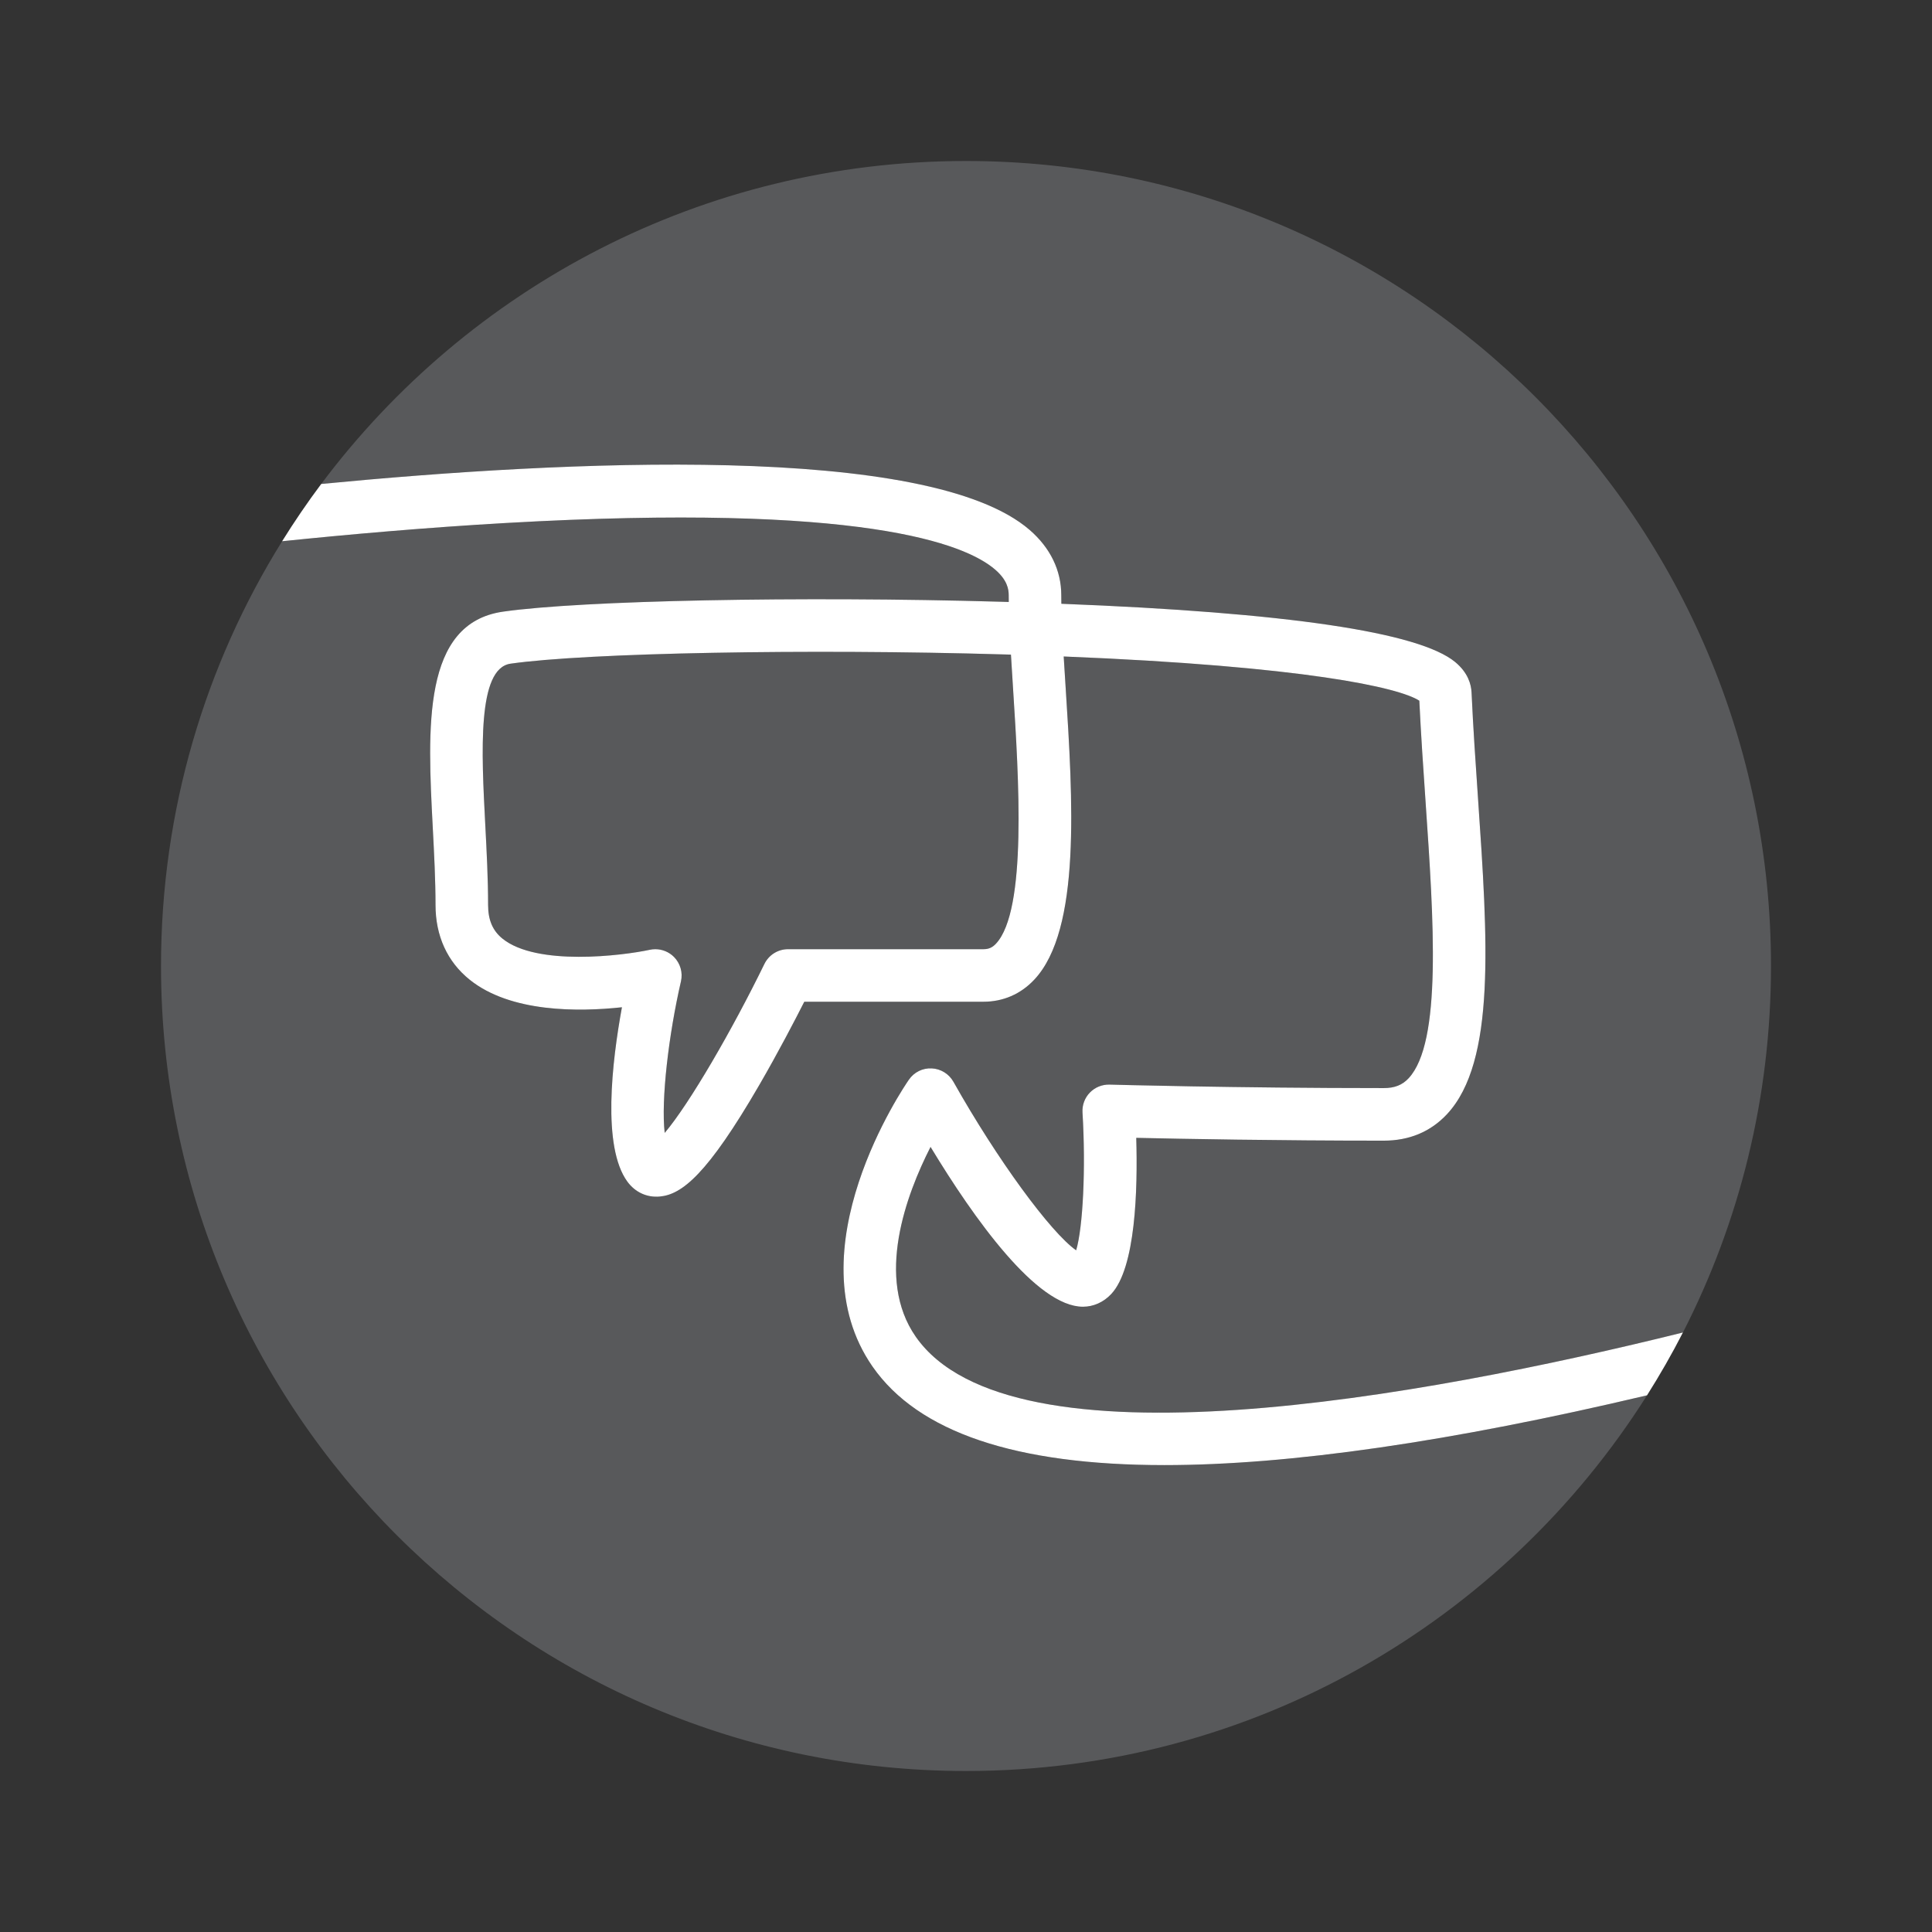 <?xml version="1.0" encoding="utf-8"?>
<!-- Generator: Adobe Illustrator 15.0.2, SVG Export Plug-In . SVG Version: 6.00 Build 0)  -->
<!DOCTYPE svg PUBLIC "-//W3C//DTD SVG 1.1//EN" "http://www.w3.org/Graphics/SVG/1.1/DTD/svg11.dtd">
<svg version="1.1" id="Drawing" xmlns="http://www.w3.org/2000/svg" xmlns:xlink="http://www.w3.org/1999/xlink" x="0px" y="0px"
	 width="255.119px" height="255.117px" viewBox="0 0 255.119 255.117" enable-background="new 0 0 255.119 255.117"
	 xml:space="preserve">
<rect x="0" y="0" width="255.119" height="255.117" fill="#333333" stroke="none"/>
<g>
	<path fill="#F7941E" d="M456.358-785.861c-1.027-7.471-8.238-8.218-11.34-8.183c-2.588,0.024-5.299,0.569-7.771,1.537
		c2.449,4.354,3.779,9.028,3.766,12.803c-0.014,3.589-1.688,6.519-4.592,8.038c-3.162,1.655-7.26,1.312-10.439-0.877
		c-3.535-2.436-5.242-6.554-4.682-11.297c0.441-3.724,2.508-7.521,5.869-10.591c-0.971-0.957-2.027-1.808-3.15-2.505
		c-2.066-1.282-4.162-1.925-6.27-1.925c-1.734,0-3.475,0.436-5.215,1.305c-3.205,1.603-5.189,4.327-5.895,8.098
		c-1.148,6.146,1.365,14.289,5.977,19.362c4.766,5.242,11.941,10.121,19.691,13.931C447.45-763.542,458.163-772.739,456.358-785.861
		z"/>
	<path fill="#F7941E" d="M433.202-777.816c0.213-0.111,0.863-0.451,0.869-1.913c0.01-2.629-0.986-5.975-2.73-9.134
		c-1.719,1.646-2.885,3.623-3.146,5.838c-0.324,2.734,0.76,4.101,1.725,4.766C431.093-777.453,432.458-777.424,433.202-777.816z"/>
	<path fill="#F7941E" d="M387.534-741.823c-1.892-3.644-2.845-7.769-2.845-12.346c0-6.948,0.201-22.706,0.347-34.211
		c0.073-5.722,0.133-10.438,0.151-12.651c-1.04-0.113-2.755-0.05-3.885-0.009c-3.557,0.131-7.232,0.267-9.524-1.943
		c-1.1-1.06-1.681-2.471-1.681-4.079c0-1.66,0.642-3.922,8.307-11.578c4.686-4.68,10.804-10.164,17.228-15.439
		c9.723-7.989,27.316-21.391,35.881-21.391c9.033,0,26.457,13.279,36.039,21.195c6.367,5.259,12.4,10.742,16.992,15.438
		c7.508,7.681,8.137,10.105,8.137,11.775c0,5.472-6.107,5.525-9.756,5.558c-1.199,0.01-3.059,0.026-4.068,0.232
		c0.012,1.173,0.043,2.958,0.08,5.176c0.182,10.482,0.518,29.992-0.219,41.481c-0.369,5.751-3.674,10.004-9.303,11.977
		c-8.699,3.044-23.365,0.25-36.973-5.801c-6.537,2.975-13.025,5.296-18.24,7.161c-4.369,1.563-8.791,2.854-13.207,3.908
		c21.557,13.882,76.525,7.682,125.861-5.205c6.643-13.879,10.365-29.422,10.365-45.836c0-58.705-47.594-106.3-106.301-106.3
		c-58.705,0-106.298,47.595-106.298,106.3c0,16.432,3.73,31.991,10.387,45.882C346.136-740.508,366.098-738.629,387.534-741.823z"/>
	<path fill="#F7941E" d="M424.257-752.557c-6.545-3.699-12.443-8.103-16.775-12.87c-6.053-6.659-9.205-17.065-7.664-25.307
		c1.109-5.937,4.434-10.442,9.613-13.031c5.977-2.99,12.459-2.66,18.248,0.931c1.984,1.23,3.777,2.768,5.357,4.491
		c3.391-1.609,7.41-2.6,11.918-2.642c0.086-0.001,0.172-0.002,0.258-0.002c9.922,0,16.818,5.415,18.023,14.18
		c2.191,15.938-9.166,26.731-22.592,34.244c10.281,3.852,20.441,5.485,26.477,3.373c3.039-1.064,4.479-2.874,4.67-5.869
		c0.719-11.208,0.385-30.535,0.207-40.919c-0.049-2.83-0.086-4.97-0.086-6.06c0-6.313,7.125-6.376,10.953-6.409
		c0.5-0.005,1.098-0.01,1.678-0.028c-3.131-4.009-11.525-12.394-22.639-21.457c-16.83-13.727-26.891-18.598-30.391-18.598
		c-3.258,0-13.109,4.905-30.152,18.732c-11.631,9.436-20.405,18.063-23.393,21.865c0.996,0.031,2.21-0.013,3.08-0.045
		c0.839-0.031,1.685-0.062,2.518-0.062c2.662,0,5.185,0.318,6.909,1.98c1.086,1.046,1.66,2.437,1.66,4.021
		c0,1.442-0.068,6.871-0.156,13.745c-0.146,11.487-0.348,27.22-0.348,34.123c0,4.281,1.064,7.941,3.23,11.058
		c5.67-1.152,11.379-2.689,17.004-4.703C416.099-749.329,420.267-750.899,424.257-752.557z"/>
	<path fill="#F7941E" d="M395.456-732.762c-1.191-0.881-2.285-1.813-3.279-2.801c-20.565,3.552-40.201,2.486-53.102,0.688
		c18.435,31.559,52.663,52.766,91.846,52.766c38.967,0,73.029-20.971,91.535-52.236c-25.742,6.324-56.43,11.758-82.283,11.759
		C421.53-722.587,405.405-725.411,395.456-732.762z"/>
	<path fill="#FFFFFF" d="M400.995-737.37c4.416-1.055,8.838-2.345,13.207-3.908c5.215-1.865,11.703-4.187,18.24-7.161
		c13.607,6.051,28.273,8.845,36.973,5.801c5.629-1.973,8.934-6.226,9.303-11.977c0.736-11.489,0.4-30.999,0.219-41.481
		c-0.037-2.218-0.068-4.003-0.08-5.176c1.01-0.206,2.869-0.223,4.068-0.232c3.648-0.032,9.756-0.086,9.756-5.558
		c0-1.67-0.629-4.095-8.137-11.775c-4.592-4.695-10.625-10.179-16.992-15.438c-9.582-7.916-27.006-21.195-36.039-21.195
		c-8.564,0-26.158,13.401-35.881,21.391c-6.424,5.275-12.542,10.76-17.228,15.439c-7.666,7.656-8.307,9.918-8.307,11.578
		c0,1.608,0.581,3.02,1.681,4.079c2.292,2.21,5.967,2.074,9.524,1.943c1.13-0.041,2.845-0.104,3.885,0.009
		c-0.018,2.213-0.078,6.93-0.151,12.651c-0.146,11.505-0.347,27.263-0.347,34.211c0,4.577,0.953,8.702,2.845,12.346
		c-21.436,3.194-41.398,1.315-52.524-0.706c1.252,2.613,2.611,5.165,4.065,7.654c12.901,1.799,32.537,2.864,53.102-0.688
		c0.994,0.987,2.088,1.92,3.279,2.801c9.949,7.351,26.074,10.175,44.717,10.175c25.854-0.001,56.541-5.435,82.283-11.759
		c1.582-2.671,3.053-5.415,4.4-8.229C477.521-729.688,422.552-723.488,400.995-737.37z M432.308-756.165
		c-7.75-3.81-14.926-8.688-19.691-13.931c-4.611-5.073-7.125-13.217-5.977-19.362c0.705-3.771,2.689-6.495,5.895-8.098
		c1.74-0.869,3.48-1.305,5.215-1.305c2.107,0,4.203,0.643,6.27,1.925c1.123,0.697,2.18,1.548,3.15,2.505
		c-3.361,3.07-5.428,6.867-5.869,10.591c-0.561,4.743,1.146,8.861,4.682,11.297c3.18,2.189,7.277,2.532,10.439,0.877
		c2.904-1.52,4.578-4.449,4.592-8.038c0.014-3.774-1.316-8.449-3.766-12.803c2.473-0.968,5.184-1.513,7.771-1.537
		c3.102-0.035,10.312,0.712,11.34,8.183C458.163-772.739,447.45-763.542,432.308-756.165z M428.194-783.025
		c0.262-2.215,1.428-4.191,3.146-5.838c1.744,3.159,2.74,6.505,2.73,9.134c-0.006,1.462-0.656,1.802-0.869,1.913
		c-0.744,0.393-2.109,0.363-3.283-0.443C428.954-778.925,427.87-780.291,428.194-783.025z M394.86-743.111
		c-2.166-3.116-3.23-6.776-3.23-11.058c0-6.903,0.201-22.636,0.348-34.123c0.088-6.874,0.156-12.303,0.156-13.745
		c0-1.584-0.574-2.975-1.66-4.021c-1.724-1.662-4.247-1.98-6.909-1.98c-0.833,0-1.679,0.03-2.518,0.062
		c-0.87,0.032-2.084,0.076-3.08,0.045c2.988-3.802,11.762-12.43,23.393-21.865c17.043-13.827,26.895-18.732,30.152-18.732
		c3.5,0,13.561,4.871,30.391,18.598c11.113,9.063,19.508,17.448,22.639,21.457c-0.58,0.019-1.178,0.023-1.678,0.028
		c-3.828,0.033-10.953,0.096-10.953,6.409c0,1.09,0.037,3.229,0.086,6.06c0.178,10.384,0.512,29.711-0.207,40.919
		c-0.191,2.995-1.631,4.805-4.67,5.869c-6.035,2.112-16.195,0.479-26.477-3.373c13.426-7.513,24.783-18.306,22.592-34.244
		c-1.205-8.765-8.102-14.18-18.023-14.18c-0.086,0-0.172,0.001-0.258,0.002c-4.508,0.042-8.527,1.032-11.918,2.642
		c-1.58-1.724-3.373-3.261-5.357-4.491c-5.789-3.591-12.271-3.921-18.248-0.931c-5.18,2.589-8.504,7.095-9.613,13.031
		c-1.541,8.241,1.611,18.647,7.664,25.307c4.332,4.768,10.23,9.171,16.775,12.87c-3.99,1.657-8.158,3.228-12.393,4.742
		C406.239-745.801,400.53-744.264,394.86-743.111z"/>
</g>
<g>
	<path fill="#27BDBE" d="M99.506-736.702c-4.224-1.465-7.85-3.754-8.215-7.315c-0.462-4.508,3.927-8.155,14.61-12.063l6.953-22.359
		c-13.833-1.461-42.825-5.445-48.198-13.527c-1.145-1.721-1.446-3.703-0.853-5.583c1.268-4.009,6.308-8.749,34.075-13.517
		c11.158-1.915,22.207-3.146,26.929-3.633c2.309-7.932,9.851-31.406,19.659-36.778c2.411-1.32,4.955-1.62,7.356-0.858l0.961,0.305
		c2.41,0.763,4.311,2.474,5.493,4.948c4.767,9.981-3.071,33.293-5.947,41.11c3.608,3.135,11.906,10.467,19.9,18.415
		c19.979,19.864,21.378,26.641,20.109,30.65c-0.594,1.879-1.981,3.328-3.906,4.077c-9.043,3.525-35.057-9.885-47.215-16.641
		l-7.165,22.291c6.196,8.912,7.842,14.335,5.399,17.786c20.026,5.689,44.385,2.108,63.288-2.699
		c7.231-1.839,14.104-3.961,20.31-6.089c6.917-14.106,10.807-29.968,10.807-46.739c0-58.705-47.591-106.298-106.298-106.298
		c-58.705,0-106.298,47.593-106.298,106.298c0,16.852,3.928,32.784,10.907,46.941C52.803-734.884,83.649-731.949,99.506-736.702z"/>
	<path fill="#27BDBE" d="M162.452-719.44c-17.867,0-32.484-4.068-43.692-12.194c-1.473-1.066-1.87-3.09-0.914-4.635
		c0.958-1.547,2.947-2.09,4.558-1.252c4.161,2.172,9.015,3.825,11.107,3.856c-0.257-1.228-1.381-4.325-6.109-10.899
		c-0.643-0.896-0.823-2.041-0.486-3.09l8.999-27.995c0.32-0.998,1.075-1.797,2.052-2.174c0.978-0.379,2.072-0.297,2.981,0.227
		c0.099,0.057,10.066,5.77,20.887,10.814c17.719,8.262,22.793,7.84,23.886,7.551c-0.104-1.145-1.594-6.783-18.819-23.837
		c-10.227-10.125-20.815-19.124-20.921-19.215c-1.13-0.959-1.527-2.531-0.986-3.912c4.376-11.175,10.15-31.345,7.02-37.898
		c-0.447-0.936-0.921-1.193-1.325-1.321l-0.962-0.305c-0.388-0.124-0.961-0.198-1.924,0.329
		c-6.474,3.544-13.828,23.233-16.942,34.812c-0.378,1.403-1.59,2.424-3.036,2.556c-0.139,0.013-13.976,1.289-28.164,3.694
		c-23.731,4.022-28.296,7.756-29.096,8.692c0.742,0.878,4.688,4.133,23.917,7.552c11.753,2.091,23.153,3.142,23.268,3.152
		c1.043,0.095,1.988,0.656,2.569,1.527c0.583,0.871,0.74,1.959,0.43,2.959l-8.732,28.082c-0.327,1.052-1.134,1.886-2.174,2.248
		c-7.642,2.658-10.344,4.545-11.263,5.403c1.744,1.173,6.738,2.634,11.302,3.232c1.333,0.175,2.445,1.104,2.854,2.385
		s0.042,2.683-0.942,3.598c-7.73,7.19-26.082,9.681-54.543,7.405c-7.496-0.6-14.747-1.46-20.957-2.316
		c18.565,31.019,52.49,51.787,91.268,51.787c38.295,0,71.855-20.253,90.566-50.63c-4.305,1.346-8.845,2.655-13.556,3.855
		C188.986-721.425,174.927-719.44,162.452-719.44z"/>
	<path fill="#FFFFFF" d="M202.741-732.094c-18.903,4.808-43.262,8.389-63.288,2.699c2.442-3.451,0.797-8.874-5.399-17.786
		l7.165-22.291c12.158,6.756,38.172,20.166,47.215,16.641c1.925-0.749,3.312-2.198,3.906-4.077c1.269-4.01-0.13-10.786-20.109-30.65
		c-7.994-7.948-16.292-15.28-19.9-18.415c2.876-7.817,10.714-31.129,5.947-41.11c-1.183-2.475-3.083-4.186-5.493-4.948l-0.961-0.305
		c-2.401-0.762-4.945-0.462-7.356,0.858c-9.809,5.372-17.351,28.847-19.659,36.778c-4.722,0.487-15.771,1.718-26.929,3.633
		c-27.768,4.768-32.808,9.508-34.075,13.517c-0.594,1.88-0.292,3.862,0.853,5.583c5.373,8.082,34.365,12.066,48.198,13.527
		l-6.953,22.359c-10.684,3.908-15.072,7.556-14.61,12.063c0.365,3.562,3.991,5.851,8.215,7.315
		c-15.856,4.753-46.703,1.818-67.337-1.278c1.274,2.585,2.649,5.11,4.123,7.571c6.21,0.856,13.461,1.717,20.957,2.316
		c28.461,2.275,46.812-0.215,54.543-7.405c0.984-0.915,1.352-2.317,0.942-3.598s-1.521-2.21-2.854-2.385
		c-4.563-0.599-9.558-2.06-11.302-3.232c0.919-0.858,3.621-2.745,11.263-5.403c1.04-0.362,1.847-1.196,2.174-2.248l8.732-28.082
		c0.311-1,0.153-2.088-0.43-2.959c-0.581-0.871-1.526-1.433-2.569-1.527c-0.114-0.011-11.515-1.062-23.268-3.152
		c-19.229-3.419-23.175-6.674-23.917-7.552c0.8-0.937,5.364-4.67,29.096-8.692c14.188-2.405,28.025-3.682,28.164-3.694
		c1.446-0.132,2.658-1.152,3.036-2.556c3.114-11.578,10.469-31.268,16.942-34.812c0.963-0.527,1.536-0.453,1.924-0.329l0.962,0.305
		c0.404,0.128,0.878,0.386,1.325,1.321c3.131,6.554-2.644,26.724-7.02,37.898c-0.541,1.381-0.144,2.953,0.986,3.912
		c0.105,0.091,10.694,9.09,20.921,19.215c17.226,17.054,18.715,22.692,18.819,23.837c-1.093,0.289-6.167,0.711-23.886-7.551
		c-10.82-5.045-20.788-10.758-20.887-10.814c-0.909-0.523-2.004-0.605-2.981-0.227c-0.977,0.377-1.731,1.176-2.052,2.174
		l-8.999,27.995c-0.337,1.049-0.156,2.194,0.486,3.09c4.729,6.574,5.853,9.672,6.109,10.899c-2.093-0.031-6.946-1.685-11.107-3.856
		c-1.61-0.838-3.6-0.295-4.558,1.252c-0.956,1.545-0.559,3.568,0.914,4.635c11.208,8.126,25.825,12.194,43.692,12.194
		c12.475,0,26.534-1.984,42.118-5.956c4.711-1.2,9.251-2.51,13.556-3.855c1.778-2.889,3.423-5.868,4.925-8.931
		C216.846-736.055,209.973-733.933,202.741-732.094z"/>
</g>
<g>
	<path fill="#B1D34A" d="M100.385-439.594c-1.88-1.254-3.655-2.438-3.962-30.182c-0.143-12.864,0.137-25.615,0.14-25.743
		c0.018-0.796,0.309-1.562,0.824-2.169c0.504-0.594,12.626-14.357,36.523,1.356c15.202,9.999,23.214,8.624,26.637,6.915
		c2.935-1.465,4.015-3.867,4.056-4.53v-40.447c-7.176,2.816-20.56,5.286-35.356-5.884c-8.068-6.091-15.849-8.625-23.124-7.523
		c-8.012,1.207-13.303,6.466-15.129,8.562c0.739,17.445,3.546,88.131,0.889,95.725c-2.424,6.922-21.191,9.081-36.511,9.673
		c-6.452,0.249-12.926,0.225-19.268-0.055c18.811,29.906,52.102,49.785,90.039,49.785c38.358,0,71.967-20.319,90.661-50.78
		c-19.518,3.987-37.405,5.452-53,5.453C127.755-429.436,103.935-437.229,100.385-439.594z"/>
	<path fill="#B1D34A" d="M85.387-446.002c1.48-5.772,0.405-52.571-1.384-94.249c-0.033-0.779,0.196-1.547,0.652-2.18
		c0.303-0.419,7.56-10.294,20.432-12.234c9.196-1.389,18.727,1.591,28.341,8.847c17.679,13.345,32.014,3.412,32.615,2.982
		c1.058-0.755,2.457-0.861,3.612-0.266c1.155,0.595,1.889,1.78,1.889,3.08v46.094c0,3.218-2.553,7.851-7.431,10.481
		c-5.827,3.141-16.459,4.462-34.017-7.085c-15.548-10.224-24.066-5.433-26.626-3.383c-0.428,21.033-0.033,44.085,1.368,48.868
		c4.007,1.897,21.791,7.277,48.734,8.426c17.01,0.727,40.449-0.197,67.728-6.378c7.125-14.275,11.141-30.373,11.141-47.413
		c0-58.705-47.592-106.299-106.299-106.299c-58.706,0-106.299,47.594-106.299,106.299c0,17.832,4.397,34.634,12.155,49.393
		C58.466-439.381,82.338-442.953,85.387-446.002z"/>
	<path fill="#FFFFFF" d="M153.573-436.62c-26.943-1.148-44.728-6.528-48.734-8.426c-1.401-4.783-1.796-27.835-1.368-48.868
		c2.56-2.05,11.078-6.841,26.626,3.383c17.558,11.547,28.189,10.226,34.017,7.085c4.878-2.631,7.431-7.264,7.431-10.481v-46.094
		c0-1.3-0.733-2.485-1.889-3.08c-1.155-0.596-2.555-0.489-3.612,0.266c-0.602,0.43-14.937,10.362-32.615-2.982
		c-9.614-7.256-19.145-10.235-28.341-8.847c-12.872,1.94-20.129,11.815-20.432,12.234c-0.456,0.633-0.686,1.4-0.652,2.18
		c1.789,41.678,2.864,88.477,1.384,94.249c-3.049,3.049-26.921,6.621-53.388,4.983c1.278,2.432,2.648,4.808,4.104,7.123
		c6.342,0.279,12.815,0.304,19.268,0.055c15.319-0.592,34.087-2.751,36.511-9.673c2.657-7.594-0.149-78.279-0.889-95.725
		c1.826-2.097,7.117-7.355,15.129-8.562c7.275-1.102,15.056,1.433,23.124,7.523c14.797,11.17,28.181,8.7,35.356,5.884v40.447
		c-0.041,0.663-1.121,3.065-4.056,4.53c-3.423,1.709-11.435,3.084-26.637-6.915c-23.897-15.714-36.02-1.95-36.523-1.356
		c-0.516,0.607-0.807,1.373-0.824,2.169c-0.003,0.128-0.282,12.879-0.14,25.743c0.307,27.744,2.082,28.928,3.962,30.182
		c3.55,2.365,27.37,10.158,63.419,10.156c15.595-0.001,33.482-1.466,53-5.453c1.613-2.629,3.112-5.334,4.497-8.107
		C194.022-436.817,170.583-435.894,153.573-436.62z"/>
</g>
<g>
	<path fill="#58595B" d="M133.49,86.444c-0.295-0.009-0.593-0.018-0.891-0.026c-25.896-0.764-55.138-0.215-65.186,1.221
		c-4.416,0.631-3.842,11.614-3.336,21.304c0.184,3.496,0.372,7.111,0.372,10.561c0,1.986,0.605,3.398,1.905,4.448
		c4.52,3.649,15.835,2.248,19.444,1.468c0.243-0.053,0.488-0.078,0.732-0.078c0.919,0,1.813,0.365,2.474,1.033
		c0.833,0.847,1.178,2.06,0.911,3.218c-1.618,7.013-2.646,15.674-2.146,20.008c3.284-3.869,8.935-13.638,13.167-22.312
		c0.582-1.191,1.793-1.948,3.119-1.948h25.799c0.694,0,1.174-0.21,1.656-0.724c4.134-4.407,3.01-21.944,2.265-33.548
		C133.677,89.487,133.577,87.938,133.49,86.444z"/>
	<path fill="#58595B" d="M135.975,69.987c2.726,2.365,4.166,5.343,4.166,8.613c0,0.362,0.004,0.739,0.01,1.128
		c29.752,1.158,47.232,3.742,52.008,7.698c1.697,1.406,2.111,2.958,2.158,4.012c0.213,4.671,0.539,9.424,0.855,14.02
		c1.281,18.632,2.387,34.724-4.097,41.67c-2.167,2.32-4.979,3.496-8.357,3.496c-14.204,0-26.701-0.235-32.677-0.371
		c0.202,6.852-0.078,17.199-3.309,20.63c-1.014,1.078-2.34,1.671-3.734,1.671c-6.094,0-14.353-11.574-20.12-21.105
		c-3.213,6.306-7.335,17.339-1.954,25.062c12.543,17.996,67.017,7.947,101.303-0.552c7.437-14.517,11.632-30.969,11.632-48.4
		c0-58.705-47.592-106.299-106.299-106.299c-34.834,0-65.754,16.757-85.142,42.648C74.562,60.803,122.64,58.418,135.975,69.987z"/>
	<path fill="#58595B" d="M115.217,180.458c-10.632-15.291,4.169-36.972,4.804-37.887c0.68-0.981,1.793-1.55,3.015-1.488
		c1.194,0.057,2.274,0.724,2.861,1.766c5.802,10.31,12.855,19.91,16.207,22.257c0.896-3.027,1.288-10.759,0.838-18.204
		c-0.059-0.973,0.294-1.925,0.972-2.624c0.678-0.7,1.629-1.08,2.591-1.056c0.164,0.005,16.539,0.462,36.214,0.462
		c1.436,0,2.448-0.399,3.282-1.293c4.428-4.741,3.319-20.865,2.247-36.457c-0.302-4.383-0.613-8.906-0.828-13.402
		c-2.647-1.732-15.064-4.555-46.961-5.841c0.077,1.275,0.161,2.594,0.247,3.935c0.966,15.064,2.061,32.14-4.13,38.739
		c-1.789,1.909-4.112,2.917-6.719,2.917h-23.651c-1.21,2.388-3.419,6.644-5.93,10.975c-6.89,11.88-10.245,14.488-13.163,14.749
		c-1.686,0.153-3.242-0.565-4.267-1.965c-3.369-4.604-2.037-15.843-0.721-23.03c-5.713,0.618-14.706,0.714-20.12-3.65
		c-2.941-2.369-4.496-5.778-4.496-9.856c0-3.269-0.184-6.792-0.362-10.197c-0.694-13.279-1.413-27.01,9.286-28.538
		c10.405-1.486,39.25-2.06,65.663-1.31c0.373,0.011,0.74,0.021,1.109,0.033c-0.004-0.304-0.006-0.601-0.006-0.891
		c0-0.787-0.184-1.99-1.772-3.369c-3.979-3.453-17.652-8.845-64.548-6.174c-10.638,0.606-20.968,1.521-29.626,2.414
		C27.12,87.753,21.261,106.97,21.261,127.558c0,58.709,47.593,106.301,106.299,106.301c37.862,0,71.097-19.799,89.928-49.605
		c-25.945,6.14-47.22,9.215-63.729,9.215C134.139,193.469,121.246,189.131,115.217,180.458z"/>
	<path fill="#FFFFFF" d="M120.924,176.51c-5.381-7.723-1.259-18.756,1.954-25.062c5.768,9.531,14.026,21.105,20.12,21.105
		c1.395,0,2.721-0.593,3.734-1.671c3.23-3.431,3.511-13.778,3.309-20.63c5.976,0.136,18.473,0.371,32.677,0.371
		c3.379,0,6.19-1.176,8.357-3.496c6.483-6.946,5.378-23.038,4.097-41.67c-0.316-4.596-0.643-9.349-0.855-14.02
		c-0.047-1.054-0.461-2.605-2.158-4.012c-4.775-3.956-22.256-6.54-52.008-7.698c-0.006-0.389-0.01-0.766-0.01-1.128
		c0-3.271-1.44-6.248-4.166-8.613c-13.335-11.569-61.413-9.185-93.557-6.08c-1.828,2.441-3.548,4.968-5.165,7.564
		c8.658-0.893,18.988-1.808,29.626-2.414c46.896-2.671,60.568,2.721,64.548,6.174c1.589,1.379,1.772,2.582,1.772,3.369
		c0,0.29,0.002,0.587,0.006,0.891c-0.369-0.012-0.736-0.022-1.109-0.033c-26.413-0.75-55.258-0.177-65.663,1.31
		c-10.699,1.528-9.98,15.259-9.286,28.538c0.179,3.405,0.362,6.929,0.362,10.197c0,4.078,1.555,7.487,4.496,9.856
		c5.414,4.364,14.407,4.269,20.12,3.65c-1.316,7.188-2.648,18.427,0.721,23.03c1.024,1.399,2.581,2.118,4.267,1.965
		c2.918-0.261,6.273-2.869,13.163-14.749c2.511-4.331,4.72-8.587,5.93-10.975h23.651c2.606,0,4.93-1.008,6.719-2.917
		c6.19-6.6,5.096-23.675,4.13-38.739c-0.086-1.341-0.17-2.659-0.247-3.935c31.896,1.286,44.313,4.108,46.961,5.841
		c0.215,4.496,0.526,9.02,0.828,13.402c1.072,15.592,2.181,31.716-2.247,36.457c-0.834,0.894-1.847,1.293-3.282,1.293
		c-19.675,0-36.05-0.457-36.214-0.462c-0.962-0.024-1.913,0.355-2.591,1.056c-0.678,0.699-1.03,1.651-0.972,2.624
		c0.45,7.445,0.058,15.177-0.838,18.204c-3.352-2.347-10.405-11.947-16.207-22.257c-0.587-1.042-1.667-1.709-2.861-1.766
		c-1.222-0.062-2.335,0.507-3.015,1.488c-0.635,0.915-15.436,22.596-4.804,37.887c6.029,8.673,18.922,13.011,38.542,13.01
		c16.509,0,37.783-3.075,63.729-9.215c1.697-2.688,3.283-5.452,4.739-8.295C187.94,184.457,133.467,194.506,120.924,176.51z
		 M131.513,124.616c-0.482,0.514-0.962,0.724-1.656,0.724h-25.799c-1.326,0-2.537,0.757-3.119,1.948
		c-4.232,8.674-9.883,18.442-13.167,22.312c-0.501-4.334,0.527-12.995,2.146-20.008c0.267-1.158-0.078-2.371-0.911-3.218
		c-0.66-0.668-1.555-1.033-2.474-1.033c-0.244,0-0.489,0.025-0.732,0.078c-3.609,0.78-14.925,2.182-19.444-1.468
		c-1.3-1.05-1.905-2.462-1.905-4.448c0-3.449-0.188-7.064-0.372-10.561c-0.506-9.689-1.08-20.673,3.336-21.304
		c10.048-1.436,39.29-1.984,65.186-1.221c0.298,0.009,0.596,0.018,0.891,0.026c0.087,1.494,0.187,3.043,0.287,4.624
		C134.522,102.672,135.646,120.209,131.513,124.616z"/>
</g>
<g>
	<path fill="#682F75" d="M155.477-123.119c-0.635-36.378-24.208-42.718-25.226-42.973c-1.385-0.348-2.424-1.508-2.605-2.924
		c-0.183-1.415,0.511-2.801,1.761-3.488c7.188-3.951,11.652-11.496,11.652-19.69c0-12.382-10.073-22.454-22.454-22.454
		c-12.382,0-22.456,10.072-22.456,22.454c0,7.887,4.219,15.292,11.01,19.326c1.164,0.69,1.819,1.995,1.681,3.341
		c-0.14,1.346-1.048,2.488-2.328,2.927c-1.029,0.36-25.054,9.141-25.91,41.365c3.005,1.965,11.142,6.576,24.037,8.688
		c16.622,2.723,33.39,0.122,48.204-4.438C153.993-121.857,154.871-122.59,155.477-123.119z"/>
	<path fill="#682F75" d="M207.036-225.396c-11.328,11.632-31.902,17.757-44.457,20.56c5.699,4.559,9.283,11.572,9.283,19.236
		c0,6.661-2.693,12.93-7.3,17.49c7.863,3.958,19.99,14.034,19.99,38.532v0.82c0,1.309-0.737,2.507-1.905,3.098
		c-7.568,3.825-16.599,7.774-26.527,10.92c-6.102,4.487-17.483,11.307-34.416,15.361c-7.905,1.894-17.585,3.272-28.994,3.272
		c-16.676,0-37.054-2.946-61.023-11.536c17.683,34.156,53.342,57.501,94.456,57.501c58.707,0,106.299-47.592,106.299-106.301
		C232.441-182.756,222.875-206.833,207.036-225.396z"/>
	<path fill="#682F75" d="M119.604-106.014c3.885-0.911,7.462-1.983,10.73-3.143c-8.929,0.983-18.14,0.938-27.346-0.629
		c-18.172-3.091-27.671-10.652-28.066-10.974c-0.813-0.659-1.286-1.649-1.286-2.696c0-20.177,8.248-32.594,15.166-39.458
		c3.562-3.533,7.133-5.991,9.945-7.613c-5.988-5.516-9.539-13.389-9.539-21.668c0-16.208,13.187-29.396,29.396-29.396
		c16.209,0,29.396,13.188,29.396,29.396c0,8.475-3.648,16.418-9.817,21.931c2.705,1.441,5.994,3.613,9.265,6.812
		c6.561,6.417,14.332,18.362,14.945,39.18c5.494-2.089,10.605-4.368,15.206-6.629c-0.239-12.208-3.812-21.422-10.63-27.395
		c-5.03-4.408-10.062-5.348-10.111-5.356c-1.457-0.243-2.601-1.384-2.849-2.84c-0.248-1.457,0.453-2.912,1.749-3.624
		c5.652-3.109,9.164-9.043,9.164-15.485c0-8.354-5.929-15.63-14.098-17.299c-1.656-0.338-2.828-1.822-2.773-3.514
		c0.056-1.69,1.322-3.095,2.999-3.325c0.424-0.059,36.864-5.243,51.345-20.754c-19.316-19.888-46.339-32.249-76.252-32.249
		c-58.706,0-106.299,47.594-106.299,106.299c0,14.079,2.743,27.516,7.714,39.813C54.584-106.067,87.821-98.562,119.604-106.014z"/>
	<path fill="#FFFFFF" d="M121.704-99.379c16.933-4.055,28.314-10.874,34.416-15.361c9.929-3.146,18.959-7.095,26.527-10.92
		c1.168-0.591,1.905-1.789,1.905-3.098v-0.82c0-24.498-12.127-34.574-19.99-38.532c4.606-4.561,7.3-10.829,7.3-17.49
		c0-7.664-3.584-14.678-9.283-19.236c12.555-2.803,33.129-8.928,44.457-20.56c-1.492-1.749-3.041-3.448-4.642-5.096
		c-14.48,15.511-50.921,20.695-51.345,20.754c-1.677,0.23-2.943,1.635-2.999,3.325c-0.055,1.691,1.117,3.176,2.773,3.514
		c8.169,1.669,14.098,8.945,14.098,17.299c0,6.442-3.512,12.376-9.164,15.485c-1.296,0.712-1.997,2.167-1.749,3.624
		c0.248,1.456,1.392,2.597,2.849,2.84c0.05,0.009,5.081,0.948,10.111,5.356c6.818,5.973,10.391,15.187,10.63,27.395
		c-4.601,2.261-9.712,4.54-15.206,6.629c-0.613-20.817-8.385-32.763-14.945-39.18c-3.271-3.199-6.56-5.371-9.265-6.812
		c6.169-5.513,9.817-13.456,9.817-21.931c0-16.208-13.187-29.396-29.396-29.396c-16.21,0-29.396,13.188-29.396,29.396
		c0,8.279,3.551,16.152,9.539,21.668c-2.812,1.622-6.384,4.08-9.945,7.613c-6.918,6.864-15.166,19.281-15.166,39.458
		c0,1.047,0.473,2.037,1.286,2.696c0.396,0.321,9.895,7.883,28.066,10.974c9.206,1.567,18.417,1.612,27.346,0.629
		c-3.269,1.159-6.846,2.231-10.73,3.143c-31.782,7.452-65.02-0.054-92.046-10.615c1.241,3.069,2.618,6.067,4.129,8.986
		c23.97,8.59,44.348,11.536,61.023,11.536C104.119-96.106,113.799-97.485,121.704-99.379z M104.638-116.547
		c-12.896-2.112-21.032-6.724-24.037-8.688c0.856-32.225,24.881-41.005,25.91-41.365c1.28-0.438,2.188-1.581,2.328-2.927
		c0.139-1.346-0.517-2.65-1.681-3.341c-6.791-4.034-11.01-11.439-11.01-19.326c0-12.382,10.074-22.454,22.456-22.454
		c12.381,0,22.454,10.072,22.454,22.454c0,8.194-4.465,15.739-11.652,19.69c-1.25,0.688-1.943,2.073-1.761,3.488
		c0.182,1.416,1.221,2.576,2.605,2.924c1.018,0.255,24.591,6.595,25.226,42.973c-0.605,0.529-1.483,1.262-2.635,2.135
		C138.027-116.425,121.26-113.824,104.638-116.547z"/>
</g>
<g>
	<path fill="#58595B" d="M454.02,92.033c-15.068-0.367-32.151-0.785-46.594-0.519c-16.452,0.304-22.961,1.425-25.525,2.222
		c4.66,8.682,35.143,44.921,48.111,44.921c7.265,0,21.295-13.446,31.54-23.264c12.229-11.72,18.854-17.806,23.993-17.073
		c1.571,0.223,2.79,1.482,2.963,3.059c1.112,10.199,2.474,68.322-0.603,75.501c-0.935,2.183-3.342,3.464-8.309,4.421
		c-8.625,1.662-24.5,2.256-40.385,2.256c-6.409,0-12.819-0.098-18.758-0.259c-11.487-0.313-22.271-0.895-30.366-1.636
		c-13.423-1.229-15.651-2.449-16.896-3.694c-2.334-2.334-2.525-7.849-2.328-30.423c0.107-12.396,0.304-35.002-1.835-39.892
		c-7.861-0.299-25.548-0.271-42.501-0.187c-1.245,6.508-1.904,13.221-1.904,20.091c0,58.709,47.593,106.301,106.299,106.301
		c58.707,0,106.299-47.592,106.299-106.301c0-19.064-5.023-36.953-13.812-52.425c-15.692,8.767-30.242,16.146-38.78,17.063
		C480.187,92.675,468.64,92.392,454.02,92.033z"/>
	<path fill="#58595B" d="M370.421,100.766c6.766,0.325,7.696,10.841,7.383,46.84c-0.086,9.812-0.19,21.85,0.54,25.382
		c4.329,1.322,23.318,3.167,51.531,3.562c32.656,0.444,48.482-1.443,51.809-2.952c1.549-6.773,1.464-49.172,0.29-67.05
		c-4.053,2.772-10.792,9.232-15.62,13.858c-12.924,12.386-26.288,25.192-36.342,25.192c-7.704,0-18.647-7.302-32.525-21.702
		c-9.874-10.248-18.927-21.834-21.66-26.805c-2.427-2.509-1.873-4.886-1.499-5.83c2.53-6.389,18.949-7.655,79.863-6.167
		c13.795,0.336,25.71,0.63,29.697,0.201c7.269-0.782,21.236-7.913,35.891-16.089c-19.003-28.88-51.7-47.948-88.856-47.948
		c-49.361,0-90.861,33.649-102.823,79.259C345.455,100.434,363.263,100.422,370.421,100.766z"/>
	<path fill="#FFFFFF" d="M483.888,85.296c-3.987,0.429-15.902,0.135-29.697-0.201c-60.914-1.488-77.333-0.222-79.863,6.167
		c-0.374,0.944-0.928,3.321,1.499,5.83c2.733,4.971,11.786,16.557,21.66,26.805c13.878,14.4,24.821,21.702,32.525,21.702
		c10.054,0,23.418-12.807,36.342-25.192c4.828-4.626,11.567-11.086,15.62-13.858c1.174,17.878,1.259,60.276-0.29,67.05
		c-3.326,1.509-19.152,3.396-51.809,2.952c-28.213-0.396-47.202-2.24-51.531-3.562c-0.73-3.532-0.626-15.57-0.54-25.382
		c0.313-35.999-0.617-46.515-7.383-46.84c-7.158-0.344-24.966-0.332-42.322-0.248c-0.601,2.287-1.123,4.604-1.571,6.949
		c16.953-0.085,34.64-0.112,42.501,0.187c2.139,4.89,1.942,27.496,1.835,39.892c-0.197,22.574-0.006,28.089,2.328,30.423
		c1.245,1.245,3.474,2.465,16.896,3.694c8.095,0.741,18.879,1.322,30.366,1.636c5.938,0.161,12.349,0.259,18.758,0.259
		c15.885,0,31.76-0.594,40.385-2.256c4.967-0.957,7.374-2.238,8.309-4.421c3.076-7.179,1.715-65.302,0.603-75.501
		c-0.173-1.576-1.392-2.836-2.963-3.059c-5.139-0.732-11.764,5.354-23.993,17.073c-10.245,9.817-24.275,23.264-31.54,23.264
		c-12.969,0-43.451-36.239-48.111-44.921c2.564-0.797,9.073-1.918,25.525-2.222c14.442-0.267,31.525,0.151,46.594,0.519
		c14.62,0.358,26.167,0.642,30.609,0.163c8.538-0.917,23.088-8.297,38.78-17.063c-1.146-2.019-2.359-3.993-3.631-5.926
		C505.124,77.383,491.156,84.514,483.888,85.296z"/>
</g>
<g>
	<path fill="#58595B" d="M765.688,153.367c-2.318-0.277-4.553-0.967-6.669-2.062c-0.114-0.059-0.225-0.124-0.331-0.195
		c-1.224-0.815-2.287-1.688-3.21-2.577l-2.118,18.409L765.688,153.367z"/>
	<path fill="#58595B" d="M692.813,174.283c-2.851-3.946-4.671-8.304-5.11-11.966c-0.429-3.562,0.872-6.677,3.567-8.543
		c2.935-2.031,7.043-2.193,10.467-0.412c3.809,1.982,6.009,5.858,6.036,10.635c0.021,4.092-1.555,7.94-4.571,11.193
		c1.097,0.847,2.265,1.574,3.484,2.137c4.025,1.855,7.888,1.589,11.474-0.797c7.552-5.022,14.475-3.262,19.529-1.979
		c3.191,0.812,5.339,1.282,7.127,0.757l3.758-36.726c0.027-0.279,0.091-0.555,0.185-0.818l38.038-106.053
		c-13.926-6.698-29.535-10.452-46.021-10.452c-58.706,0-106.299,47.594-106.299,106.299c0,15.799,3.451,30.791,9.633,44.269
		c16.361,4.319,30.062,5.171,34.656,5.336C683.771,177.357,688.805,176.266,692.813,174.283z"/>
	<path fill="#58595B" d="M698.389,170.164c1.634-1.874,2.454-3.933,2.443-6.129c-0.016-2.752-1.26-3.975-2.3-4.516
		c-0.601-0.313-1.226-0.445-1.789-0.445c-0.617,0-1.161,0.158-1.522,0.409c-0.198,0.137-0.801,0.554-0.626,2.005
		C694.907,164.084,696.29,167.259,698.389,170.164z"/>
	<path fill="#58595B" d="M814.93,51.408l-31.535,87.466c-0.65,1.804-2.64,2.733-4.442,2.088c-1.804-0.65-2.738-2.64-2.088-4.443
		l32.507-90.158c-5.071-4.287-10.547-8.109-16.366-11.398l-36.646,102.175c0.067,0.166,0.127,0.336,0.169,0.516
		c0.036,0.146,1.151,4.363,5.849,7.574c1.778,0.887,3.68,1.338,5.655,1.338c2.941,0,5.061-1.006,5.081-1.017
		c1.498-0.72,3.309-0.286,4.303,1.044c0.993,1.331,0.918,3.173-0.198,4.402l-25.97,28.599c-0.348,0.383-0.767,0.669-1.222,0.86
		c-0.011,0.008-0.019,0.018-0.029,0.024c-0.026,0.018-0.053,0.031-0.079,0.049c-0.02,0.013-0.039,0.024-0.06,0.035
		c-4.695,3.044-9.572,1.811-13.879,0.717c-4.823-1.226-8.988-2.284-13.975,1.031c-3.163,2.104-6.618,3.165-10.147,3.165
		c-2.683,0-5.406-0.612-8.077-1.844c-2.237-1.031-4.306-2.427-6.164-4.052c-5.328,3.092-12.202,4.76-19.097,4.521
		c-4.23-0.152-15.842-0.861-30.227-4.109c18.276,32.168,52.844,53.868,92.483,53.868c58.707,0,106.299-47.592,106.299-106.301
		C847.074,97.697,834.757,70.718,814.93,51.408z"/>
	<path fill="#FFFFFF" d="M776.864,136.519c-0.65,1.804,0.284,3.793,2.088,4.443c1.803,0.646,3.792-0.284,4.442-2.088l31.535-87.466
		c-1.792-1.747-3.646-3.431-5.559-5.048L776.864,136.519z"/>
	<path fill="#FFFFFF" d="M749.917,180.526c-0.02,0.013-0.04,0.023-0.06,0.035C749.878,180.551,749.897,180.539,749.917,180.526z"/>
	<path fill="#FFFFFF" d="M750.891,179.598c-0.07,0.1-0.15,0.194-0.232,0.286C750.74,179.792,750.819,179.698,750.891,179.598z"/>
	<path fill="#FFFFFF" d="M751.217,179.033c-0.051,0.109-0.107,0.215-0.169,0.319C751.109,179.249,751.166,179.144,751.217,179.033z"
		/>
	<path fill="#FFFFFF" d="M751.428,178.424c-0.027,0.113-0.062,0.225-0.1,0.334C751.366,178.648,751.399,178.538,751.428,178.424z"/>
	<path fill="#FFFFFF" d="M750.465,180.093c-0.1,0.095-0.21,0.181-0.322,0.264C750.255,180.273,750.363,180.189,750.465,180.093z"/>
	<path fill="#FFFFFF" d="M648.292,179.99c-1.507-2.652-2.903-5.376-4.183-8.164"/>
	<path fill="#FFFFFF" d="M749.917,180.526c0.026-0.018,0.053-0.031,0.079-0.049c0.011-0.007,0.019-0.017,0.029-0.024
		c-0.007,0.003-0.014,0.004-0.021,0.007C749.975,180.48,749.948,180.507,749.917,180.526z"/>
	<path fill="#FFFFFF" d="M750.005,180.46c0.007-0.003,0.014-0.004,0.021-0.007c0.043-0.028,0.076-0.065,0.117-0.097
		C750.097,180.392,750.053,180.429,750.005,180.46z"/>
	<path fill="#FFFFFF" d="M751.048,179.353c-0.05,0.083-0.101,0.166-0.157,0.245C750.947,179.518,750.999,179.436,751.048,179.353z"
		/>
	<path fill="#FFFFFF" d="M750.658,179.884c-0.063,0.072-0.125,0.144-0.193,0.209C750.534,180.026,750.595,179.956,750.658,179.884z"
		/>
	<path fill="#FFFFFF" d="M751.328,178.758c-0.034,0.094-0.071,0.185-0.111,0.275C751.258,178.942,751.294,178.852,751.328,178.758z"
		/>
	<path fill="#FFFFFF" d="M751.491,178.106c-0.017,0.107-0.037,0.214-0.063,0.317C751.455,178.319,751.475,178.214,751.491,178.106z"
		/>
	<path fill="#FFFFFF" d="M773.112,145.548c-0.021,0.011-2.14,1.017-5.081,1.017c-1.976,0-3.877-0.451-5.655-1.338
		c-4.697-3.211-5.812-7.428-5.849-7.574c-0.042-0.18-0.102-0.35-0.169-0.516l36.646-102.175c-2.029-1.148-4.098-2.236-6.208-3.251
		l-38.038,106.053c-0.094,0.264-0.157,0.539-0.185,0.818l-3.758,36.726c-1.788,0.525-3.936,0.055-7.127-0.757
		c-5.055-1.282-11.978-3.043-19.529,1.979c-3.586,2.386-7.448,2.652-11.474,0.797c-1.22-0.562-2.388-1.29-3.484-2.137
		c3.017-3.253,4.593-7.102,4.571-11.193c-0.027-4.776-2.228-8.652-6.036-10.635c-3.424-1.781-7.532-1.619-10.467,0.412
		c-2.695,1.866-3.996,4.98-3.567,8.543c0.439,3.662,2.26,8.02,5.11,11.966c-4.009,1.982-9.043,3.074-14.048,2.879
		c-4.595-0.165-18.295-1.017-34.656-5.336c1.279,2.788,2.676,5.512,4.183,8.164c14.385,3.248,25.996,3.957,30.227,4.109
		c6.895,0.239,13.769-1.429,19.097-4.521c1.858,1.625,3.927,3.021,6.164,4.052c2.671,1.231,5.395,1.844,8.077,1.844
		c3.529,0,6.984-1.061,10.147-3.165c4.986-3.315,9.151-2.257,13.975-1.031c4.307,1.094,9.184,2.327,13.879-0.717
		c0.02-0.012,0.04-0.022,0.06-0.035c0.031-0.02,0.058-0.046,0.088-0.066c0.048-0.031,0.092-0.068,0.138-0.104
		c-0.041,0.031-0.074,0.068-0.117,0.097c0.455-0.191,0.874-0.478,1.222-0.86l25.97-28.599c1.116-1.229,1.191-3.071,0.198-4.402
		C776.421,145.262,774.61,144.828,773.112,145.548z M698.389,170.164c-2.099-2.905-3.481-6.08-3.794-8.676
		c-0.175-1.451,0.428-1.868,0.626-2.005c0.361-0.251,0.905-0.409,1.522-0.409c0.563,0,1.188,0.132,1.789,0.445
		c1.04,0.541,2.284,1.764,2.3,4.516C700.843,166.231,700.022,168.29,698.389,170.164z M753.359,166.942l2.118-18.409
		c0.923,0.889,1.986,1.762,3.21,2.577c0.106,0.071,0.217,0.137,0.331,0.195c2.116,1.095,4.351,1.784,6.669,2.062L753.359,166.942z"
		/>
</g>
<g>
	<path fill="#ED1556" d="M694.956-744.434c-11.298-21.66-4.872-40.811-4.804-40.998c2.131-5.861,5.02-19.9,0.699-31.081
		c-3.156-8.167-1.829-15.918,3.155-18.429c2.249-1.133,8.241-2.568,15.277,8.536c2.735,4.317,4.207,10.34,5.505,15.653
		c0.668,2.735,1.596,6.529,2.512,8.598c2.499-3.466,6.881-11.756,10.235-18.104c3.798-7.188,7.725-14.62,11.448-20.604
		c4.964-7.98,8.361-11.519,11.728-12.21c1.677-0.346,3.316,0.049,4.625,1.104c4.449,3.592,4.614,9.904,2.869,16.847
		c8.031-10.298,13.816-15.804,18.136-16.03c1.7-0.083,3.26,0.56,4.359,1.828c4.059,4.683,2.279,12.916-3.395,24.38
		c6.432-5.152,11.099-6.14,14.734-3.507c2.092,1.515,3.368,3.664,3.691,6.215c0.646,5.124-2.716,11.55-7.62,18.414
		c3.675-1.659,6.793-2.198,9.317-1.248c1.305,0.491,3.599,1.853,4.307,5.445c0.9,4.568-3.407,9.347-12.45,18.868
		c-3.837,4.04-8.186,8.618-11.873,13.226c-1.674,2.09-3.144,4.825-4.846,7.991c-4.729,8.801-11.207,20.854-29.01,31.362
		c-5.348,3.158-11.396,2.887-17.491-0.782c-2.692-1.621-5.303-3.883-7.725-6.582c-2.191,0.665-4.49,1.329-6.873,1.99
		c20.747,21.064,57.62,30.177,93.047,33.705c25.841-19.392,42.559-50.28,42.559-85.076c0-58.705-47.592-106.299-106.299-106.299
		c-58.706,0-106.299,47.594-106.299,106.299c0,21.296,6.266,41.125,17.048,57.754c15.479-2.979,32.668-6.571,47.656-10.322
		C697.61-739.731,696.203-742.045,694.956-744.434z"/>
	<path fill="#ED1556" d="M703.887-731.533c-15.482,3.971-33.235,7.69-48.017,10.572c19.401,25.715,50.211,42.34,84.905,42.34
		c20.06,0,38.82-5.559,54.831-15.218c-23.957-2.953-44.179-8.142-60.355-15.533C722.124-715.37,711.629-722.793,703.887-731.533z"/>
	<path fill="#ED1556" d="M753.029-764.364c0.881-2.896,0.244-5.778-1.896-8.569c-2.353-3.067-7.199-2.64-9.881-2.112
		c-1.581,0.312-3.146,0.789-4.642,1.382c0.667,6.459-0.884,13.204-4.473,16.312c-3.104,2.688-7.087,2.41-10.648-0.749
		c-2.572-2.279-3.501-5.328-2.615-8.586c1.123-4.129,5.053-7.957,9.822-10.789c-0.647-1.735-1.59-3.214-2.854-4.153
		c-1.003-0.747-2.211-1.12-3.615-1.12c-1.695,0-3.677,0.545-5.929,1.63c-3.209,1.548-4.953,4.864-5.185,9.859
		c-0.394,8.473,3.789,19.589,9.652,27.674c0.399-0.131,0.795-0.263,1.184-0.394C746.075-752.135,751.778-760.251,753.029-764.364z"
		/>
	<path fill="#ED1556" d="M704.181-771.582c0.354-7.629,3.501-13.089,9.103-15.79c12.048-5.812,18.05,0.716,20.068,3.791
		c0.63,0.957,1.169,2.008,1.622,3.125c1.667-0.609,3.336-1.085,4.938-1.401c7.356-1.448,13.297,0.224,16.73,4.702
		c3.479,4.537,4.554,9.798,3.028,14.812c-2.842,9.333-14.268,17.543-33.971,24.413c1.287,1.197,2.611,2.22,3.946,3.024
		c3.884,2.337,7.28,2.584,10.382,0.752c16.136-9.525,21.841-20.142,26.425-28.671c1.785-3.321,3.472-6.459,5.541-9.045
		c3.871-4.836,8.328-9.527,12.259-13.667c4.327-4.556,10.23-10.771,10.639-12.898c-0.019-0.073-0.037-0.132-0.054-0.177
		c-1.185-0.241-5.209,0.558-18.366,10.683c-2.766,2.128-4.95,3.808-7.183,1.495c-0.225-0.232-2.132-2.352,0.085-5.034l2.139-2.582
		c7.183-8.651,18.038-21.726,17.332-27.316c-0.081-0.647-0.335-1.07-0.875-1.462c-0.199-0.08-5.098-1.59-25.61,24.318
		c-1.906,2.407-3.553,4.486-6.233,2.788c-1.5-0.949-2.017-2.955-1.23-4.547c0.626-1.267,2.014-3.477,3.936-6.535
		c3.649-5.81,9.167-14.591,12.958-22.597c4.246-8.968,4.381-12.88,4.048-14.452c-3.937,2.177-12.783,13.092-26.34,32.507
		c-1.433,2.051-2.626,3.759-3.484,4.941c-1.31,1.804-3.102,4.271-5.892,2.803c-1.329-0.703-2.387-2.443-1.566-4.606
		c0.374-0.986,1.154-2.456,2.618-5.187c2.681-5.005,6.733-12.569,9.179-19.646c2.157-6.245,2.565-10.851,1.182-12.91
		c-4.06,2.818-12.96,19.662-17.861,28.937c-9.905,18.749-12.964,24.104-17.585,22.812c-4.721-1.311-6.186-7.309-8.041-14.902
		c-1.172-4.795-2.499-10.229-4.626-13.586c-3.604-5.69-6.049-6.168-6.29-6.053c-0.719,0.362-2.026,3.978,0.196,9.729
		c5.052,13.074,1.968,28.752-0.65,35.955c-0.058,0.158-5.327,16.7,4.436,35.415c1.525,2.925,3.299,5.684,5.293,8.285
		c2.569-0.688,5.04-1.378,7.398-2.069C707.738-750.527,703.74-762.116,704.181-771.582z"/>
	<path fill="#ED1556" d="M726.094-763.296c0.754,0.668,1.23,0.818,1.34,0.818h0.001c0.342-0.12,1.584-1.612,2.135-5.087
		c0.116-0.733,0.191-1.506,0.225-2.297c-2.257,1.714-3.822,3.531-4.22,4.996C725.409-764.261,725.445-763.871,726.094-763.296z"/>
	<path fill="#FFFFFF" d="M711.469-733.551c2.383-0.661,4.682-1.325,6.873-1.99c2.422,2.699,5.032,4.961,7.725,6.582
		c6.096,3.669,12.144,3.94,17.491,0.782c17.803-10.509,24.28-22.562,29.01-31.362c1.702-3.166,3.172-5.901,4.846-7.991
		c3.688-4.607,8.036-9.186,11.873-13.226c9.043-9.521,13.351-14.3,12.45-18.868c-0.708-3.593-3.002-4.954-4.307-5.445
		c-2.524-0.95-5.643-0.411-9.317,1.248c4.904-6.864,8.267-13.29,7.62-18.414c-0.323-2.551-1.6-4.7-3.691-6.215
		c-3.636-2.633-8.303-1.646-14.734,3.507c5.674-11.464,7.453-19.697,3.395-24.38c-1.1-1.269-2.659-1.911-4.359-1.828
		c-4.319,0.227-10.104,5.732-18.136,16.03c1.745-6.942,1.58-13.255-2.869-16.847c-1.309-1.056-2.948-1.45-4.625-1.104
		c-3.366,0.691-6.764,4.229-11.728,12.21c-3.724,5.984-7.65,13.417-11.448,20.604c-3.354,6.348-7.736,14.638-10.235,18.104
		c-0.916-2.068-1.844-5.862-2.512-8.598c-1.298-5.313-2.77-11.336-5.505-15.653c-7.036-11.104-13.028-9.669-15.277-8.536
		c-4.984,2.511-6.312,10.262-3.155,18.429c4.32,11.181,1.432,25.22-0.699,31.081c-0.068,0.188-6.494,19.338,4.804,40.998
		c1.247,2.389,2.654,4.702,4.225,6.943c-14.988,3.751-32.177,7.343-47.656,10.322c1.376,2.122,2.826,4.192,4.346,6.207
		c14.781-2.882,32.534-6.602,48.017-10.572c7.742,8.74,18.237,16.163,31.364,22.161c16.177,7.392,36.398,12.58,60.355,15.533
		c3.074-1.855,6.047-3.86,8.909-6.007C769.089-703.374,732.216-712.486,711.469-733.551z M720.767-743.587
		c-5.863-8.085-10.046-19.201-9.652-27.674c0.231-4.995,1.976-8.312,5.185-9.859c2.252-1.085,4.233-1.63,5.929-1.63
		c1.404,0,2.612,0.373,3.615,1.12c1.265,0.939,2.207,2.418,2.854,4.153c-4.77,2.832-8.699,6.66-9.822,10.789
		c-0.886,3.258,0.043,6.307,2.615,8.586c3.562,3.159,7.544,3.437,10.648,0.749c3.589-3.107,5.14-9.853,4.473-16.312
		c1.495-0.593,3.061-1.07,4.642-1.382c2.682-0.527,7.528-0.955,9.881,2.112c2.14,2.791,2.776,5.674,1.896,8.569
		c-1.251,4.113-6.954,12.229-31.079,20.384C721.562-743.85,721.166-743.718,720.767-743.587z M729.794-769.861
		c-0.033,0.791-0.108,1.563-0.225,2.297c-0.551,3.475-1.793,4.967-2.135,5.087h-0.001c-0.109,0-0.586-0.15-1.34-0.818
		c-0.648-0.575-0.685-0.965-0.52-1.569C725.972-766.33,727.537-768.147,729.794-769.861z M706.404-739.359
		c-1.994-2.602-3.768-5.36-5.293-8.285c-9.763-18.715-4.493-35.257-4.436-35.415c2.618-7.203,5.702-22.881,0.65-35.955
		c-2.223-5.751-0.915-9.366-0.196-9.729c0.241-0.115,2.686,0.362,6.29,6.053c2.127,3.356,3.454,8.791,4.626,13.586
		c1.855,7.594,3.32,13.592,8.041,14.902c4.621,1.292,7.68-4.063,17.585-22.812c4.901-9.274,13.802-26.118,17.861-28.937
		c1.384,2.06,0.976,6.665-1.182,12.91c-2.445,7.077-6.498,14.642-9.179,19.646c-1.464,2.73-2.244,4.2-2.618,5.187
		c-0.82,2.163,0.237,3.903,1.566,4.606c2.79,1.469,4.582-0.999,5.892-2.803c0.858-1.183,2.052-2.891,3.484-4.941
		c13.557-19.415,22.403-30.33,26.34-32.507c0.333,1.572,0.198,5.484-4.048,14.452c-3.791,8.006-9.309,16.787-12.958,22.597
		c-1.922,3.059-3.31,5.269-3.936,6.535c-0.786,1.592-0.27,3.598,1.23,4.547c2.681,1.698,4.327-0.381,6.233-2.788
		c20.513-25.908,25.411-24.398,25.61-24.318c0.54,0.392,0.794,0.814,0.875,1.462c0.706,5.591-10.149,18.665-17.332,27.316
		l-2.139,2.582c-2.217,2.683-0.31,4.802-0.085,5.034c2.232,2.312,4.417,0.633,7.183-1.495
		c13.157-10.125,17.182-10.924,18.366-10.683c0.017,0.045,0.035,0.104,0.054,0.177c-0.408,2.128-6.312,8.343-10.639,12.898
		c-3.931,4.14-8.388,8.831-12.259,13.667c-2.069,2.586-3.756,5.724-5.541,9.045c-4.584,8.529-10.289,19.146-26.425,28.671
		c-3.102,1.832-6.498,1.585-10.382-0.752c-1.335-0.805-2.659-1.827-3.946-3.024c19.703-6.87,31.129-15.08,33.971-24.413
		c1.525-5.015,0.45-10.275-3.028-14.812c-3.434-4.479-9.374-6.15-16.73-4.702c-1.603,0.316-3.271,0.792-4.938,1.401
		c-0.453-1.117-0.992-2.168-1.622-3.125c-2.019-3.075-8.021-9.604-20.068-3.791c-5.602,2.701-8.749,8.161-9.103,15.79
		c-0.44,9.466,3.558,21.055,9.622,30.153C711.444-740.737,708.974-740.048,706.404-739.359z"/>
</g>
<g>
	<path fill="#14B1E7" d="M808.854-449.043c0,1.917-1.554,3.471-3.471,3.471c-38.526,0-60.042,0.624-60.255,0.63
		c-1.42,0.026-2.724-0.788-3.289-2.094c-0.563-1.306-0.273-2.824,0.732-3.829c15.009-15.009,35.457-19.141,59.341-12.051v-64.821
		c-7.715-2.79-35.242-10.998-53.571,6.025v56.354c0.017,0.693-0.019,4.697-2.557,7.296c-1.319,1.35-3.051,2.063-5.01,2.063
		s-3.691-0.714-5.011-2.064c-2.537-2.599-2.572-6.603-2.555-7.378l-0.001-56.271c-18.375-17.073-45.86-8.834-53.571-6.03v64.826
		c23.881-7.089,44.331-2.958,59.34,12.051c0.987,0.986,1.286,2.471,0.76,3.764s-1.778,2.145-3.175,2.161
		c-0.073,0.001-2.469,0.02-60.396,0.02c-1.916,0-3.471-1.554-3.471-3.471v-4.73c-12.12,4.921-21.66,11.378-25.12,13.863
		c18.079,32.871,53.036,55.148,93.199,55.148c40.164,0,75.12-22.277,93.199-55.148c-3.46-2.485-12.999-8.942-25.12-13.863V-449.043z
		"/>
	<path fill="#14B1E7" d="M679.638-451.861c25.447,0,39.519-0.005,47.293-0.01c-12.688-8.554-28.544-9.829-47.293-3.78V-451.861z"/>
	<path fill="#14B1E7" d="M672.696-530.112c0-1.376,0.813-2.622,2.073-3.177c0.401-0.177,9.958-4.331,22.584-5.552
		c17.046-1.642,31.497,2.917,41.78,13.201c0.651,0.65,1.017,1.533,1.017,2.454v57.827c-0.009,0.923,0.271,2.098,0.555,2.418
		c0.012-0.004,0.037,0,0.07,0c0.08,0,0.114-0.009,0.114-0.009c0.218-0.223,0.52-1.451,0.512-2.351l-0.001-57.886
		c0-0.921,0.365-1.804,1.017-2.454c10.284-10.284,24.733-14.84,41.78-13.201c12.625,1.221,22.183,5.375,22.584,5.552
		c1.26,0.555,2.073,1.801,2.073,3.177v69.536c13.199,4.968,23.703,11.81,28.298,15.051c6.362-13.637,9.922-28.845,9.922-44.886
		c0-58.705-47.592-106.299-106.299-106.299c-58.706,0-106.299,47.594-106.299,106.299c0,16.041,3.56,31.249,9.922,44.886
		c4.596-3.241,15.099-10.083,28.298-15.051V-530.112z"/>
	<path fill="#14B1E7" d="M754.966-452.102c9.448-0.174,25.371-0.389,46.947-0.41v-3.14c-7.752-2.501-15.009-3.749-21.753-3.749
		C770.742-459.4,762.326-456.964,754.966-452.102z"/>
	<path fill="#FFFFFF" d="M808.854-460.576v-69.536c0-1.376-0.813-2.622-2.073-3.177c-0.401-0.177-9.959-4.331-22.584-5.552
		c-17.047-1.639-31.496,2.917-41.78,13.201c-0.651,0.65-1.017,1.533-1.017,2.454l0.001,57.886c0.008,0.899-0.294,2.128-0.511,2.351
		c0,0-0.035,0.009-0.115,0.009c-0.033,0-0.059-0.004-0.07,0c-0.283-0.32-0.563-1.495-0.555-2.418v-57.827
		c0-0.921-0.365-1.804-1.017-2.454c-10.283-10.284-24.734-14.843-41.78-13.201c-12.626,1.221-22.183,5.375-22.584,5.552
		c-1.26,0.555-2.073,1.801-2.073,3.177v69.536c-13.199,4.968-23.702,11.81-28.298,15.051c0.992,2.128,2.051,4.219,3.178,6.267
		c3.46-2.485,13-8.942,25.12-13.863v4.73c0,1.917,1.555,3.471,3.471,3.471c57.927,0,60.322-0.019,60.396-0.02
		c1.396-0.017,2.648-0.868,3.175-2.161s0.228-2.777-0.76-3.764c-15.009-15.009-35.459-19.14-59.34-12.051v-64.826
		c7.711-2.804,35.196-11.043,53.571,6.03l0.001,56.271c-0.018,0.775,0.018,4.779,2.555,7.378c1.319,1.351,3.052,2.064,5.011,2.064
		s3.69-0.714,5.01-2.063c2.538-2.599,2.573-6.603,2.557-7.296v-56.354c18.329-17.023,45.856-8.815,53.571-6.025v64.821
		c-23.884-7.09-44.332-2.958-59.341,12.051c-1.006,1.005-1.296,2.523-0.732,3.829c0.565,1.306,1.869,2.12,3.289,2.094
		c0.213-0.006,21.729-0.63,60.255-0.63c1.917,0,3.471-1.554,3.471-3.471v-4.079c12.121,4.921,21.66,11.378,25.12,13.863
		c1.127-2.048,2.186-4.139,3.178-6.267C832.558-448.767,822.054-455.608,808.854-460.576z M726.931-451.871
		c-7.774,0.005-21.846,0.01-47.293,0.01v-3.79C698.387-461.7,714.243-460.425,726.931-451.871z M801.913-452.512
		c-21.576,0.021-37.499,0.236-46.947,0.41c7.36-4.862,15.776-7.299,25.194-7.299c6.744,0,14.001,1.248,21.753,3.749V-452.512z"/>
</g>
<g>
	<path fill="#006288" d="M398.91-458.6c-16.926-18.366-39.607-55.549-17.261-78.412c10.352-10.593,22.598-13.745,34.484-8.876
		c8.066,3.305,14.819,9.776,19.596,17.203c9.419-6.772,21.787-10.471,32.922-9.801c16.633,1.025,26.914,11.518,26.83,27.383
		c-0.083,15.741-6.016,29.677-17.636,41.419c-10.073,10.18-24.142,18.68-43.012,25.985c-0.763,0.295-1.527,0.586-2.3,0.874
		c8.574,4.096,18.131,7.355,28.501,9.689c17.369,3.91,36.731,5.206,56.842,3.874c12.185-17.295,19.344-38.386,19.344-61.15
		c0-58.705-47.592-106.299-106.299-106.299c-58.706,0-106.299,47.594-106.299,106.299c0,22.727,7.136,43.784,19.284,61.064
		c25.096-3.855,49.848-8.561,71.588-15.142C409.292-448.654,403.735-453.363,398.91-458.6z"/>
	<path fill="#006288" d="M423.451-439.64c-23.019,7.565-49.258,12.639-74.751,16.603c19.496,23.765,49.088,38.927,82.222,38.927
		c32.638,0,61.833-14.713,81.332-37.863C477.755-420.491,446.894-426.683,423.451-439.64z"/>
	<path fill="#006288" d="M429.528-493.112c0.209,0.145,0.846,0.581,2.094-0.07c2.43-1.271,4.893-5.423,4.914-11.833
		c0.015-3.85-0.979-8.257-2.798-12.642c-3.353,3.798-5.618,8.217-6.192,13.062C426.73-497.688,428.104-494.093,429.528-493.112z"/>
	<path fill="#006288" d="M488.541-511.14c0.037-7.155-2.552-19.322-20.317-20.417c-9.76-0.607-20.928,2.857-29.106,8.978
		c2.827,5.982,4.38,12.181,4.36,17.589c-0.034,9.926-4.485,15.785-8.638,17.958c-3.149,1.651-6.521,1.518-9.249-0.363
		c-2.441-1.682-6.327-6.257-4.938-18.015c0.852-7.199,4.484-13.582,9.735-18.777c-4.071-6.598-9.936-12.429-16.887-15.277
		c-2.782-1.14-5.573-1.706-8.342-1.706c-6.41,0-12.705,3.034-18.547,9.011c-18.749,19.184,3.185,53.429,17.401,68.855
		c5.595,6.072,12.365,11.445,20.148,16.034C461.728-460.062,488.373-479.37,488.541-511.14z"/>
	<path fill="#FFFFFF" d="M461.035-433.135c-10.37-2.334-19.927-5.594-28.501-9.689c0.772-0.288,1.537-0.579,2.3-0.874
		c18.87-7.306,32.938-15.806,43.012-25.985c11.62-11.742,17.553-25.678,17.636-41.419c0.084-15.865-10.197-26.357-26.83-27.383
		c-11.135-0.67-23.503,3.028-32.922,9.801c-4.776-7.427-11.529-13.898-19.596-17.203c-11.887-4.869-24.133-1.717-34.484,8.876
		c-22.347,22.863,0.335,60.046,17.261,78.412c4.825,5.236,10.382,9.945,16.585,14.111c-21.74,6.581-46.492,11.286-71.588,15.142
		c1.521,2.163,3.119,4.27,4.793,6.31c25.493-3.964,51.732-9.037,74.751-16.603c23.442,12.957,54.304,19.148,88.803,17.666
		c1.976-2.346,3.854-4.775,5.623-7.287C497.767-427.929,478.404-429.225,461.035-433.135z M436.536-505.016
		c-0.021,6.41-2.484,10.562-4.914,11.833c-1.248,0.651-1.885,0.215-2.094,0.07c-1.425-0.98-2.798-4.576-1.982-11.482
		c0.574-4.846,2.84-9.265,6.192-13.062C435.557-513.272,436.551-508.865,436.536-505.016z M404.015-463.305
		c-14.217-15.427-36.15-49.672-17.401-68.855c5.842-5.977,12.137-9.011,18.547-9.011c2.769,0,5.56,0.566,8.342,1.706
		c6.951,2.849,12.815,8.68,16.887,15.277c-5.251,5.195-8.884,11.578-9.735,18.777c-1.39,11.758,2.496,16.333,4.938,18.015
		c2.728,1.881,6.1,2.015,9.249,0.363c4.152-2.173,8.604-8.032,8.638-17.958c0.02-5.408-1.533-11.606-4.36-17.589
		c8.179-6.12,19.347-9.585,29.106-8.978c17.766,1.095,20.354,13.262,20.317,20.417c-0.168,31.77-26.813,51.077-64.378,63.869
		C416.38-451.859,409.609-457.232,404.015-463.305z"/>
</g>
</svg>
